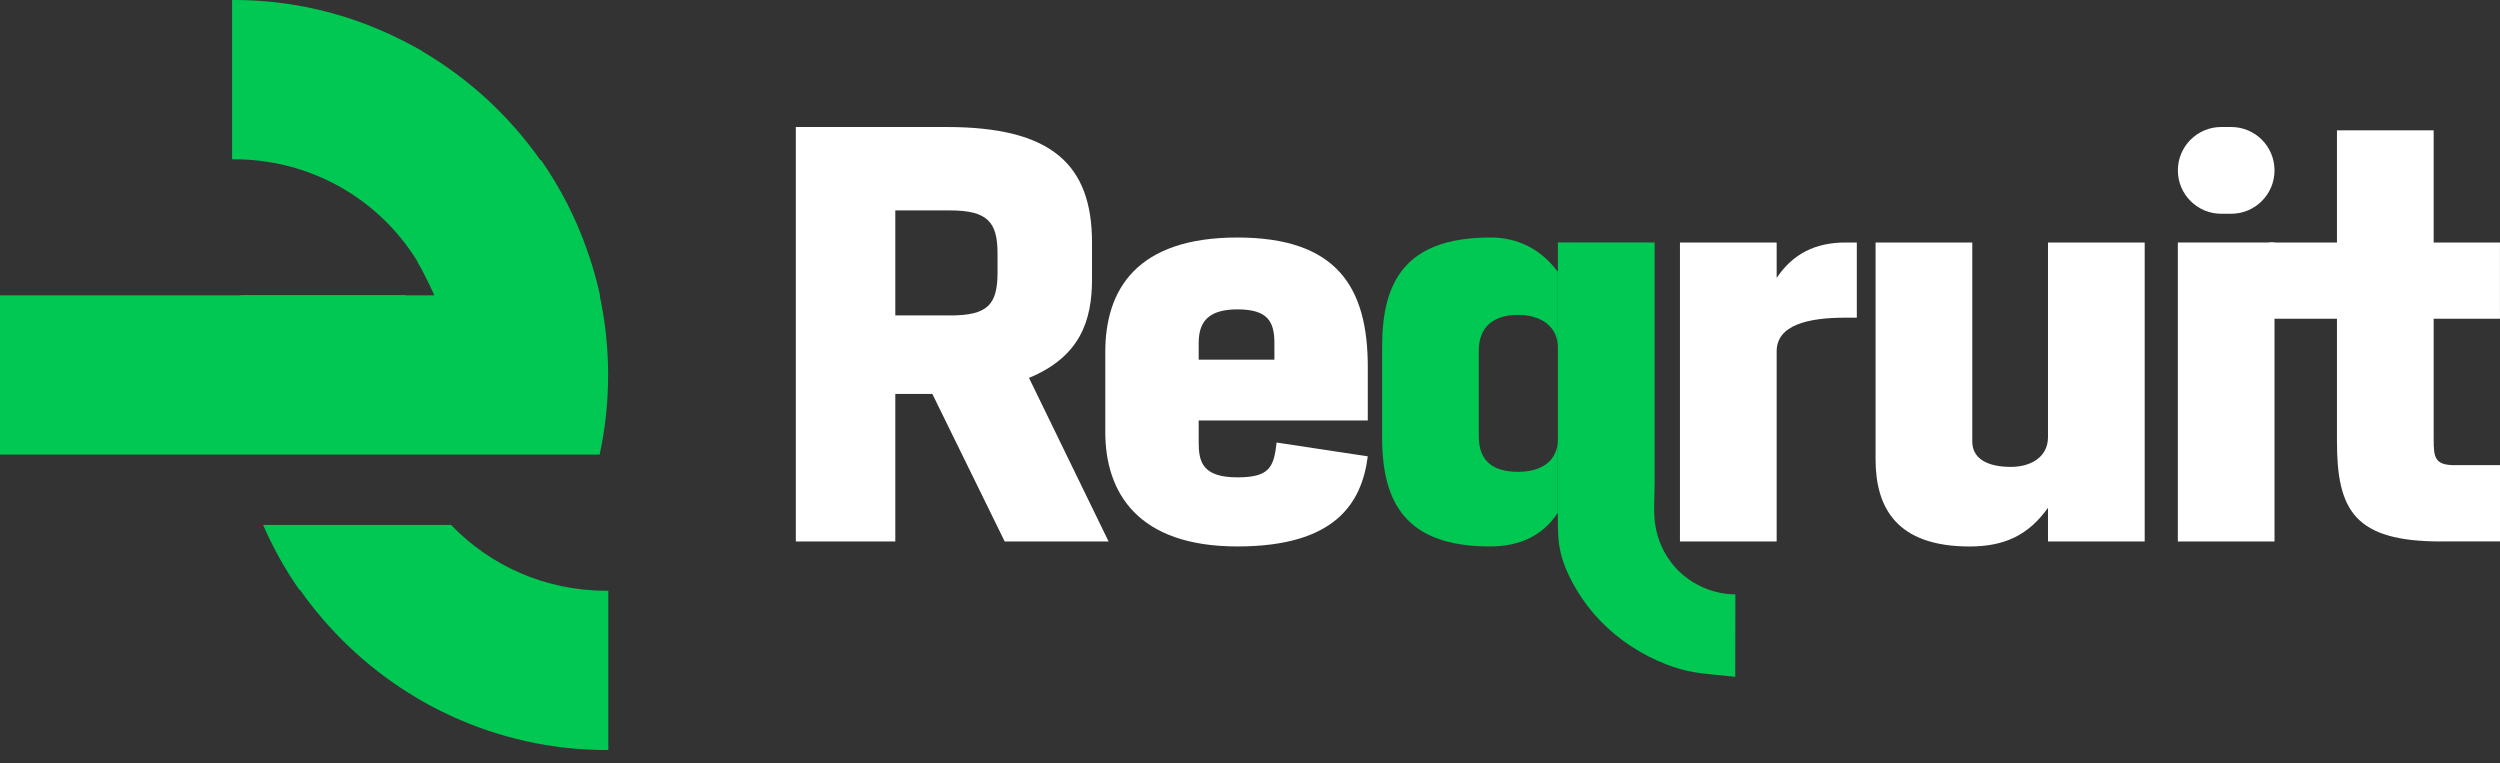 <svg width="167" height="51" viewBox="0 0 167 51" fill="none" xmlns="http://www.w3.org/2000/svg">
<rect x="0" y="0" width="167" height="51" fill="#333333" stroke="none"/>
<g id="Reqcruit logo">
<g id="Group">
<path id="Vector" d="M40.057 30.369H0V19.729H16.081C16.081 19.723 16.086 19.716 16.086 19.709H27.113C27.109 19.716 27.109 19.723 27.107 19.729H29.014C29.014 19.705 28.319 18.196 27.873 17.481L27.89 17.47C25.366 13.356 20.844 10.639 15.611 10.639C15.574 10.639 15.541 10.644 15.505 10.644V1.71109e-05H15.611C19.376 -0.004 22.949 0.845 26.158 2.348C26.866 2.684 27.517 3.017 28.226 3.423L28.215 3.434C31.342 5.266 34.034 7.762 36.113 10.716L36.14 10.692C37.446 12.564 38.463 14.568 39.196 16.642V16.646C39.556 17.648 39.854 18.679 40.083 19.734H40.059C40.812 23.247 40.812 26.875 40.057 30.369Z" fill="#00C853"/>
<path id="Vector_2" d="M40.635 39.459V50.102H40.529C36.837 50.102 33.326 49.288 30.163 47.838C29.175 47.384 28.215 46.876 27.29 46.285C24.432 44.493 21.963 42.14 20.027 39.386L20.001 39.406C19.036 38.026 18.229 36.568 17.576 35.065H30.13C32.737 37.782 36.415 39.465 40.531 39.465C40.562 39.465 40.6 39.459 40.635 39.459Z" fill="#00C853"/>
</g>
<g id="Group_2">
<g id="Group_3">
<g id="Group_4">
<path id="Vector_3" d="M62.28 26.313H59.806V36.169H53.161V8.484H63.238C70.214 8.484 72.946 10.958 72.946 16.199V18.673C72.946 21.44 72.133 23.841 68.737 25.243L74.053 36.169H67.113L62.28 26.313ZM63.461 21.072C65.97 21.072 66.636 20.37 66.636 18.192V16.936C66.636 14.833 65.972 14.056 63.461 14.056H59.806V21.07H63.461V21.072Z" fill="white"/>
<path id="Vector_4" d="M73.833 28.86V23.508C73.833 19.337 75.938 15.866 82.656 15.866C89.338 15.866 91.368 19.225 91.368 24.503V28.085H80.072V29.561C80.072 30.852 80.33 31.887 82.656 31.887C84.796 31.887 85.092 31.223 85.278 29.561L91.368 30.484C90.963 33.622 89.19 36.502 82.656 36.502C75.976 36.502 73.833 32.885 73.833 28.86ZM85.13 24.024V22.917C85.13 21.478 84.686 20.666 82.656 20.666C80.626 20.666 80.072 21.588 80.072 22.917V24.024H85.13Z" fill="white"/>
</g>
<g id="Group_5">
<path id="Vector_5" d="M112.221 16.199H118.681V18.563C119.751 16.976 121.227 16.199 123.295 16.199H124.035V21.22H123.295C120.784 21.22 118.681 21.701 118.681 23.471V36.169H112.221V16.199Z" fill="white"/>
<path id="Vector_6" d="M125.288 30.67V16.199H131.748V29.489C131.748 30.634 132.745 31.188 134.332 31.188C135.623 31.188 136.806 30.561 136.806 29.195V16.201H143.265V36.171H136.806V33.92C135.515 35.73 133.926 36.505 131.564 36.505C126.692 36.502 125.288 33.918 125.288 30.67Z" fill="white"/>
<path id="Vector_7" d="M145.479 16.199V36.171H151.938V16.199H145.479Z" fill="white"/>
<path id="Vector_8" d="M151.938 11.382C151.938 12.982 150.641 14.279 149.041 14.279H148.378C146.779 14.279 145.481 12.982 145.481 11.382C145.481 9.782 146.779 8.484 148.378 8.484H149.041C150.641 8.482 151.938 9.779 151.938 11.382Z" fill="white"/>
<path id="Vector_9" d="M163.05 36.169C157.292 36.169 156.109 34.101 156.109 29.487V21.293H151.567V16.199H156.109V8.705H162.569V16.199H166.998V21.293H162.569V29.339C162.569 30.557 162.641 31.073 163.972 31.073H167V36.167H163.05V36.169Z" fill="white"/>
</g>
</g>
<g id="Group_6">
<path id="Vector_10" d="M101.408 21.034C103.034 21.034 104.065 21.881 104.065 23.212V18.154C102.921 16.64 101.408 15.865 99.56 15.865C93.84 15.865 92.326 18.855 92.326 23.139V29.228C92.326 33.584 93.913 36.502 99.523 36.502C101.555 36.502 103.069 35.762 104.062 34.251V29.376C104.062 30.742 103.032 31.518 101.405 31.518C99.673 31.518 98.784 30.744 98.784 29.157V23.397C98.786 21.921 99.675 21.034 101.408 21.034Z" fill="#00C853"/>
<path id="Vector_11" d="M115.922 39.704C115.92 41.54 115.918 43.376 115.915 45.212C114.83 45.073 113.653 45.042 112.592 44.784C110.908 44.376 109.196 43.467 107.863 42.363C106.523 41.255 105.433 39.843 104.718 38.258C104.352 37.448 104.144 36.685 104.091 35.802C104.067 35.387 104.067 34.97 104.067 34.555C104.067 33.211 104.067 31.867 104.067 30.523C104.067 28.694 104.067 26.864 104.067 25.033C104.067 23.289 104.067 21.548 104.067 19.805C104.067 18.721 104.067 17.64 104.067 16.556C104.067 16.437 104.067 16.316 104.067 16.196H110.529C110.529 16.98 110.529 17.765 110.529 18.549C110.529 20.345 110.529 22.139 110.529 23.936C110.529 25.909 110.529 27.884 110.529 29.857C110.529 30.649 110.529 31.444 110.529 32.236C110.529 33.291 110.405 34.359 110.632 35.4C110.846 36.38 111.327 37.305 112.025 38.029C113.029 39.077 114.466 39.695 115.922 39.704Z" fill="#00C853"/>
</g>
</g>
</g>
</svg>
